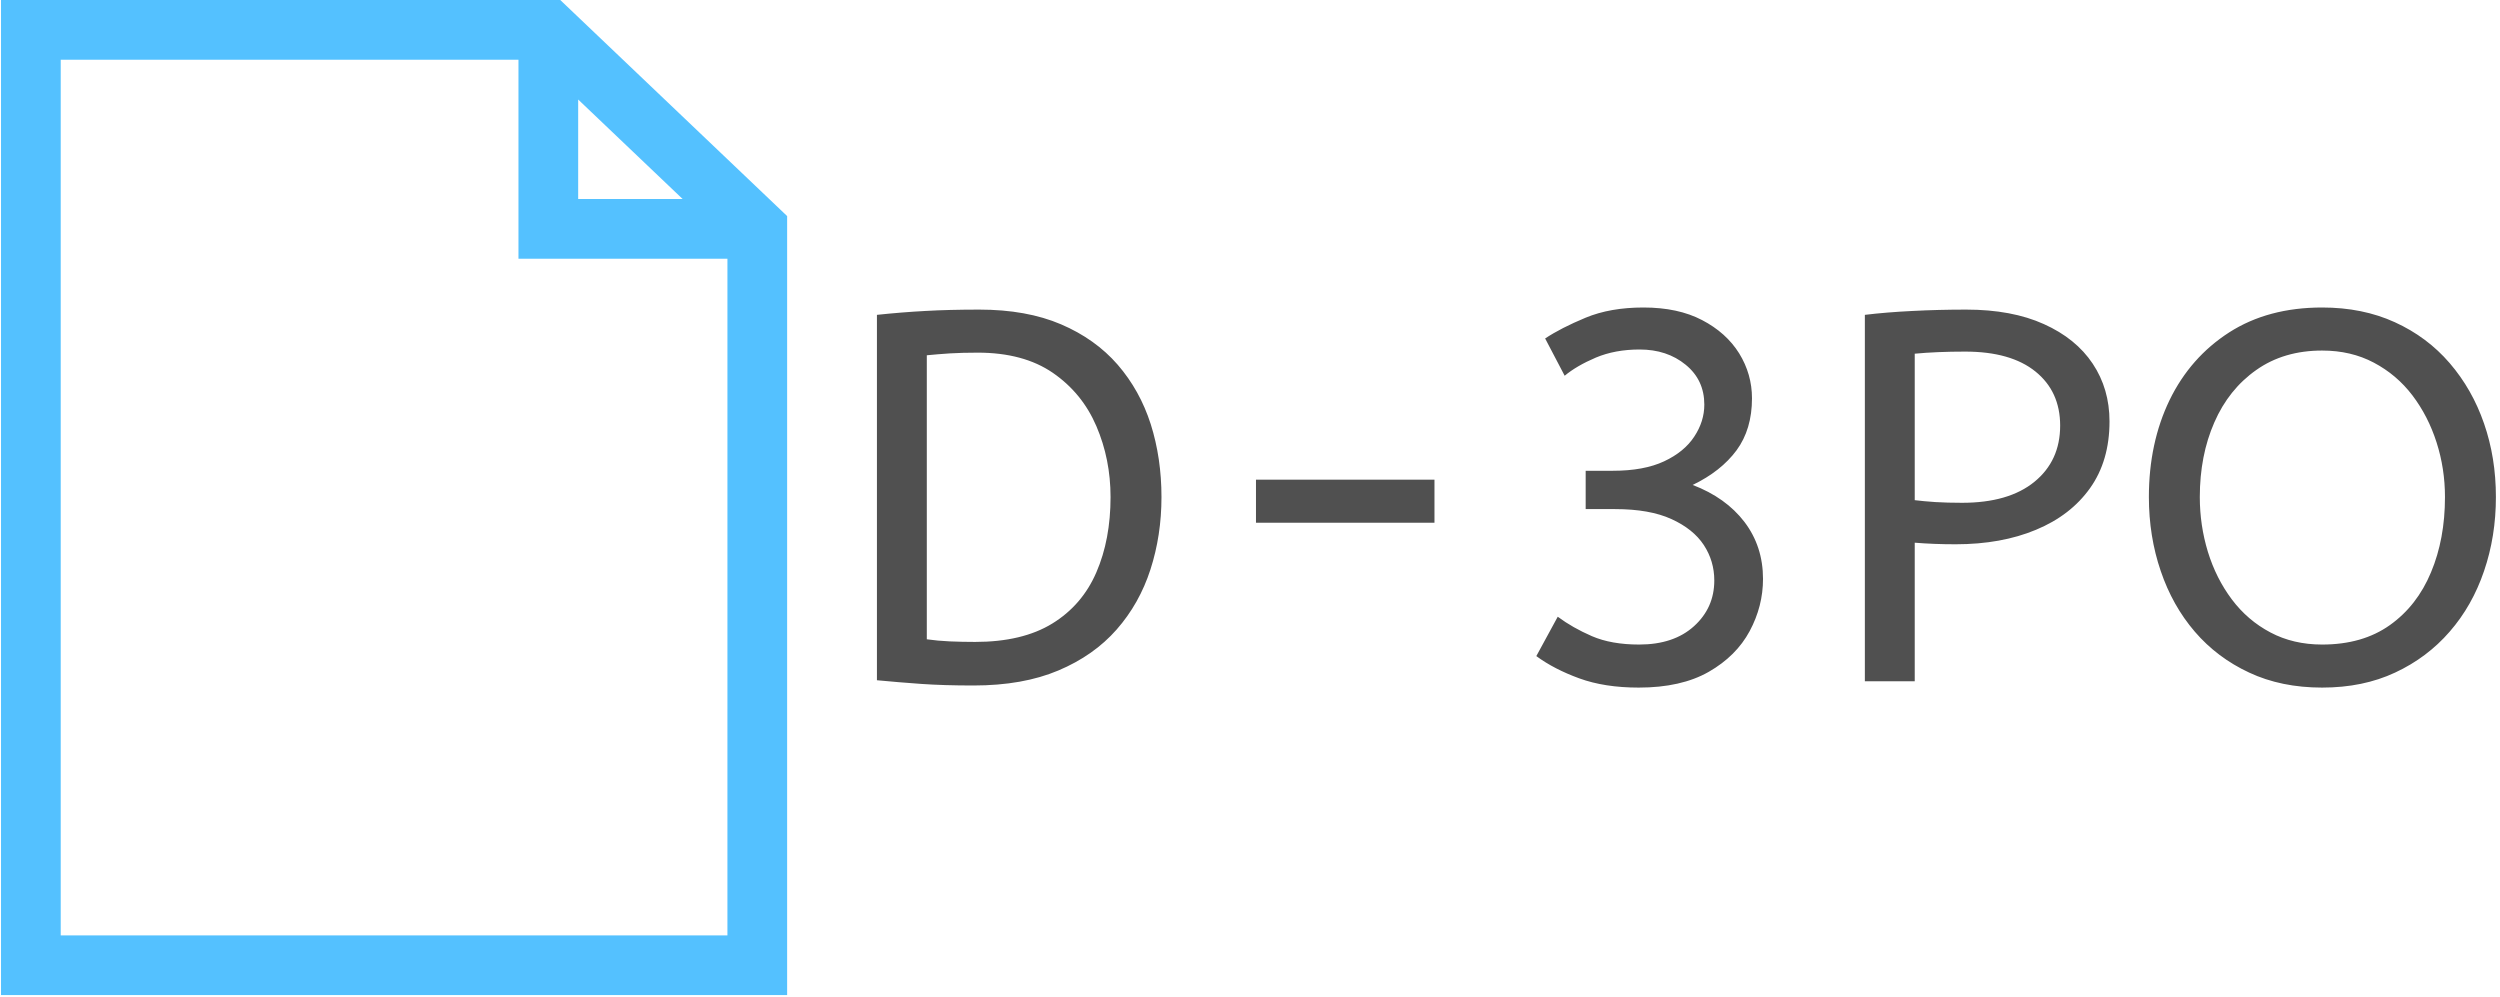<svg xmlns="http://www.w3.org/2000/svg" version="1.1" xmlns:xlink="http://www.w3.org/1999/xlink" xmlns:svgjs="http://svgjs.dev/svgjs" width="1500" height="598" viewBox="0 0 1500 598"><g transform="matrix(1,0,0,1,-0.909,-0.473)"><svg viewBox="0 0 396 158" data-background-color="#ffffff" preserveAspectRatio="xMidYMid meet" height="598" width="1500" xmlns="http://www.w3.org/2000/svg" xmlns:xlink="http://www.w3.org/1999/xlink"><g id="tight-bounds" transform="matrix(1,0,0,1,0.24,0.125)"><svg viewBox="0 0 395.52 157.75" height="157.75" width="395.52"><g><svg viewBox="0 0 609.482 243.087" height="157.75" width="395.52"><g transform="matrix(1,0,0,1,213.962,75.118)"><svg viewBox="0 0 395.52 92.852" height="92.852" width="395.52"><g id="textblocktransform"><svg viewBox="0 0 395.52 92.852" height="92.852" width="395.52" id="textblock"><g><svg viewBox="0 0 395.52 92.852" height="92.852" width="395.52"><g transform="matrix(1,0,0,1,0,0)"><svg width="395.52" viewBox="4.5 -35.6 154.19 36.2" height="92.852" data-palette-color="#505050"><path d="M13.7 0.4L13.7 0.4Q10.85 0.4 8.72 0.25 6.6 0.1 4.5-0.1L4.5-0.1 4.5-34.9Q6.85-35.15 9.1-35.27 11.35-35.4 14.25-35.4L14.25-35.4Q18.75-35.4 22.03-34 25.3-32.6 27.43-30.15 29.55-27.7 30.58-24.48 31.6-21.25 31.6-17.55L31.6-17.55Q31.6-13.9 30.55-10.65 29.5-7.4 27.33-4.93 25.15-2.45 21.78-1.03 18.4 0.4 13.7 0.4ZM13.85-3.75L13.85-3.75Q18.35-3.75 21.2-5.5 24.05-7.25 25.4-10.38 26.75-13.5 26.75-17.55L26.75-17.55Q26.75-21.15 25.4-24.3 24.05-27.45 21.25-29.38 18.45-31.3 14.1-31.3L14.1-31.3Q12.65-31.3 11.45-31.23 10.25-31.15 9.25-31.05L9.25-31.05 9.25-4Q10.3-3.85 11.45-3.8 12.6-3.75 13.85-3.75ZM57.6-15.1L40.6-15.1 40.6-19.2 57.6-19.2 57.6-15.1ZM77.05 0.6L77.05 0.6Q73.8 0.6 71.39-0.28 69-1.15 67.3-2.4L67.3-2.4 69.34-6.15Q70.75-5.1 72.59-4.3 74.44-3.5 77.09-3.5L77.09-3.5Q80.39-3.5 82.32-5.25 84.25-7 84.25-9.6L84.25-9.6Q84.25-11.45 83.25-12.98 82.25-14.5 80.17-15.45 78.09-16.4 74.8-16.4L74.8-16.4 72-16.4 72-20.05 74.59-20.05Q77.55-20.05 79.47-20.95 81.39-21.85 82.34-23.3 83.3-24.75 83.3-26.35L83.3-26.35Q83.3-28.7 81.52-30.15 79.75-31.6 77.14-31.6L77.14-31.6Q74.8-31.6 72.97-30.83 71.14-30.05 70-29.1L70-29.1 68.14-32.65Q69.64-33.65 72-34.63 74.34-35.6 77.5-35.6L77.5-35.6Q80.8-35.6 83.09-34.4 85.39-33.2 86.62-31.23 87.84-29.25 87.84-26.95L87.84-26.95Q87.84-24 86.37-22 84.89-20 82.19-18.7L82.19-18.7Q85.34-17.5 87.12-15.18 88.89-12.85 88.89-9.75L88.89-9.75Q88.89-7.15 87.62-4.78 86.34-2.4 83.72-0.9 81.09 0.6 77.05 0.6ZM103.34 0L98.59 0 98.59-34.9Q100.64-35.15 103.12-35.27 105.59-35.4 108.24-35.4L108.24-35.4Q112.59-35.4 115.64-34.02 118.69-32.65 120.29-30.25 121.89-27.85 121.89-24.75L121.89-24.75Q121.89-21 120.04-18.4 118.19-15.8 114.89-14.43 111.59-13.05 107.24-13.05L107.24-13.05Q105.14-13.05 103.34-13.2L103.34-13.2 103.34 0ZM107.84-17L107.84-17Q112.29-17 114.74-19 117.19-21 117.19-24.35L117.19-24.35Q117.19-27.6 114.84-29.5 112.49-31.4 108.14-31.4L108.14-31.4Q106.79-31.4 105.59-31.35 104.39-31.3 103.34-31.2L103.34-31.2 103.34-17.25Q104.14-17.15 105.29-17.07 106.44-17 107.84-17ZM142.14 0.6L142.14 0.6Q138.24 0.6 135.19-0.83 132.14-2.25 130.01-4.73 127.89-7.2 126.77-10.5 125.64-13.8 125.64-17.55L125.64-17.55Q125.64-22.7 127.61-26.78 129.59-30.85 133.29-33.23 136.99-35.6 142.14-35.6L142.14-35.6Q145.99-35.6 149.06-34.2 152.14-32.8 154.29-30.3 156.44-27.8 157.56-24.55 158.69-21.3 158.69-17.55L158.69-17.55Q158.69-13.8 157.56-10.5 156.44-7.2 154.29-4.73 152.14-2.25 149.09-0.83 146.04 0.6 142.14 0.6ZM142.14-3.5L142.14-3.5Q145.99-3.5 148.59-5.35 151.19-7.2 152.51-10.38 153.84-13.55 153.84-17.55L153.84-17.55Q153.84-20.25 153.04-22.75 152.24-25.25 150.74-27.23 149.24-29.2 147.06-30.35 144.89-31.5 142.14-31.5L142.14-31.5Q138.49-31.5 135.87-29.65 133.24-27.8 131.87-24.65 130.49-21.5 130.49-17.55L130.49-17.55Q130.49-14.85 131.26-12.33 132.04-9.8 133.54-7.8 135.04-5.8 137.22-4.65 139.39-3.5 142.14-3.5Z" opacity="1" transform="matrix(1,0,0,1,0,0)" fill="#505050" class="wordmark-text-0" data-fill-palette-color="primary" id="text-0"></path></svg></g></svg></g></svg></g></svg></g><g><svg viewBox="0 0 192.041 243.087" height="243.087" width="192.041"><g><svg version="1.1" xmlns="http://www.w3.org/2000/svg" xmlns:xlink="http://www.w3.org/1999/xlink" x="0" y="0" viewBox="0 0 79.001 100" enable-background="new 0 0 79.001 100" xml:space="preserve" id="icon-0" width="192.041" height="243.087" class="icon-icon-0" data-fill-palette-color="accent"><path d="M56.2 0H0V100H79L79.001 21.715zM58.001 10.001L68.5 20H58.001zM6 94V6H52.001V26H73.001L73 94z" fill="#54c1ff" data-fill-palette-color="accent"></path></svg></g></svg></g></svg></g><defs></defs></svg><rect width="395.52" height="157.75" fill="none" stroke="none" visibility="hidden"></rect></g></svg></g></svg>